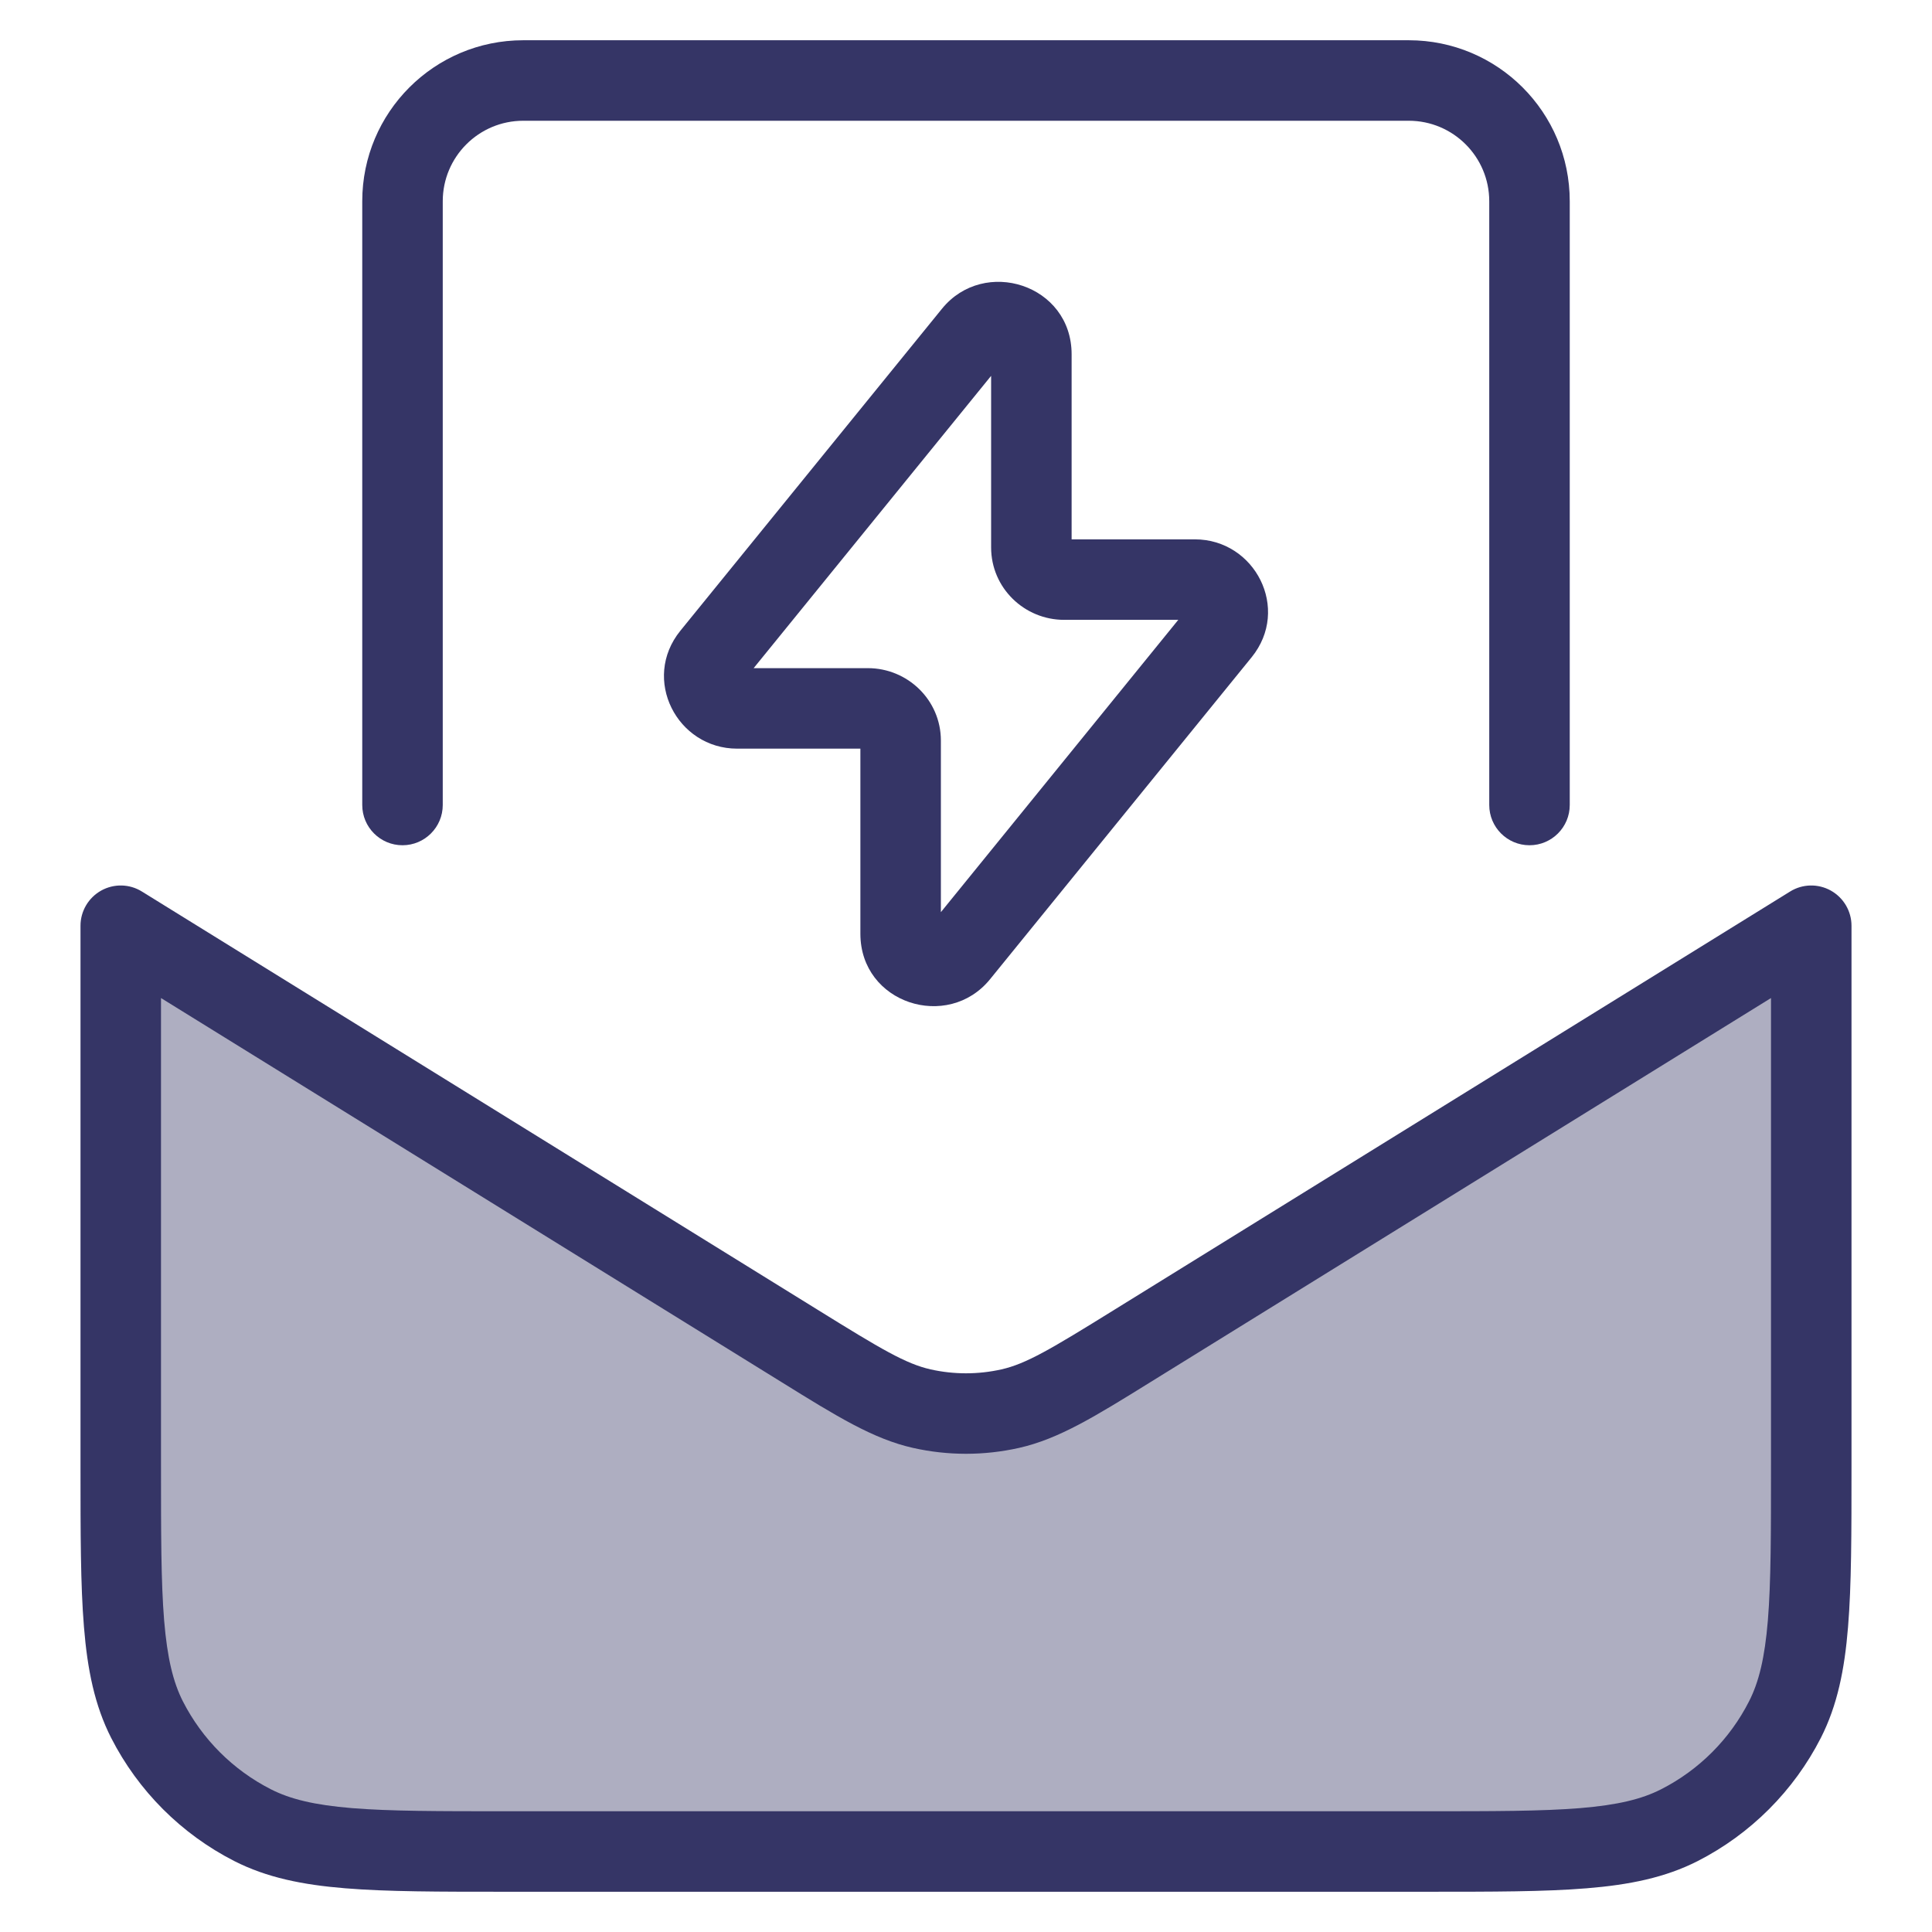 <svg width="24" height="24" viewBox="0 0 24 24" fill="none" xmlns="http://www.w3.org/2000/svg">
<path opacity="0.4" d="M1.5 11.5L9.895 16.697C10.659 17.17 11.041 17.406 11.45 17.498C11.812 17.58 12.188 17.58 12.55 17.498C12.959 17.406 13.341 17.17 14.105 16.697L22.5 11.5V18.2C22.5 19.88 22.5 20.72 22.173 21.362C21.885 21.927 21.427 22.385 20.862 22.673C20.22 23 19.38 23 17.7 23H6.3C4.62 23 3.78 23 3.138 22.673C2.574 22.385 2.115 21.927 1.827 21.362C1.5 20.72 1.5 19.88 1.5 18.2V11.5Z" fill="#353566"/>
<path d="M4.5 2.5C4.5 1.395 5.395 0.5 6.5 0.5H17.5C18.605 0.5 19.5 1.395 19.5 2.5V10C19.5 10.276 19.276 10.5 19 10.5C18.724 10.5 18.5 10.276 18.5 10V2.5C18.5 1.948 18.052 1.5 17.5 1.5H6.5C5.948 1.5 5.5 1.948 5.5 2.5V10C5.5 10.276 5.276 10.5 5 10.5C4.724 10.5 4.5 10.276 4.5 10V2.5Z" fill="#353566"/>
<path fill-rule="evenodd" clip-rule="evenodd" d="M1.257 11.063C1.415 10.975 1.609 10.979 1.763 11.075L10.158 16.271C10.953 16.764 11.252 16.941 11.56 17.011C11.85 17.076 12.15 17.076 12.44 17.011C12.748 16.941 13.047 16.764 13.842 16.271L22.237 11.075C22.391 10.979 22.585 10.975 22.743 11.063C22.902 11.152 23 11.319 23 11.5V18.222C23 19.044 23 19.691 22.957 20.211C22.914 20.742 22.824 21.186 22.619 21.589C22.283 22.247 21.747 22.783 21.089 23.119C20.686 23.324 20.242 23.414 19.711 23.457C19.191 23.5 18.544 23.5 17.722 23.5H6.278C5.457 23.5 4.81 23.5 4.289 23.457C3.758 23.414 3.314 23.324 2.911 23.119C2.252 22.783 1.717 22.247 1.381 21.589C1.176 21.186 1.086 20.742 1.043 20.211C1 19.691 1 19.044 1 18.222V11.5C1 11.319 1.098 11.152 1.257 11.063ZM2 12.398V18.2C2 19.048 2 19.654 2.039 20.13C2.078 20.599 2.151 20.896 2.272 21.135C2.512 21.605 2.895 21.988 3.365 22.227C3.604 22.349 3.901 22.422 4.37 22.461C4.845 22.5 5.452 22.5 6.3 22.5H17.7C18.548 22.5 19.154 22.5 19.63 22.461C20.099 22.422 20.396 22.349 20.635 22.227C21.105 21.988 21.488 21.605 21.727 21.135C21.849 20.896 21.922 20.599 21.961 20.13C22 19.654 22 19.048 22 18.2V12.398L14.29 17.17C13.602 17.597 13.152 17.875 12.66 17.986C12.225 18.084 11.775 18.084 11.34 17.986C10.848 17.875 10.398 17.597 9.71 17.17L2 12.398Z" fill="#353566"/>
<path fill-rule="evenodd" clip-rule="evenodd" d="M13.312 4.401C13.312 3.534 12.226 3.189 11.701 3.836L8.452 7.835C7.964 8.436 8.411 9.3 9.157 9.3H10.688V11.599C10.688 12.466 11.774 12.811 12.299 12.164L15.548 8.165C16.036 7.564 15.589 6.7 14.843 6.7H13.312V4.401ZM9.362 8.3L12.312 4.669V6.8C12.312 7.305 12.726 7.7 13.219 7.7H14.637L11.688 11.331V9.2C11.688 8.695 11.274 8.3 10.781 8.3H9.362Z" fill="#353566"/>
</svg>
